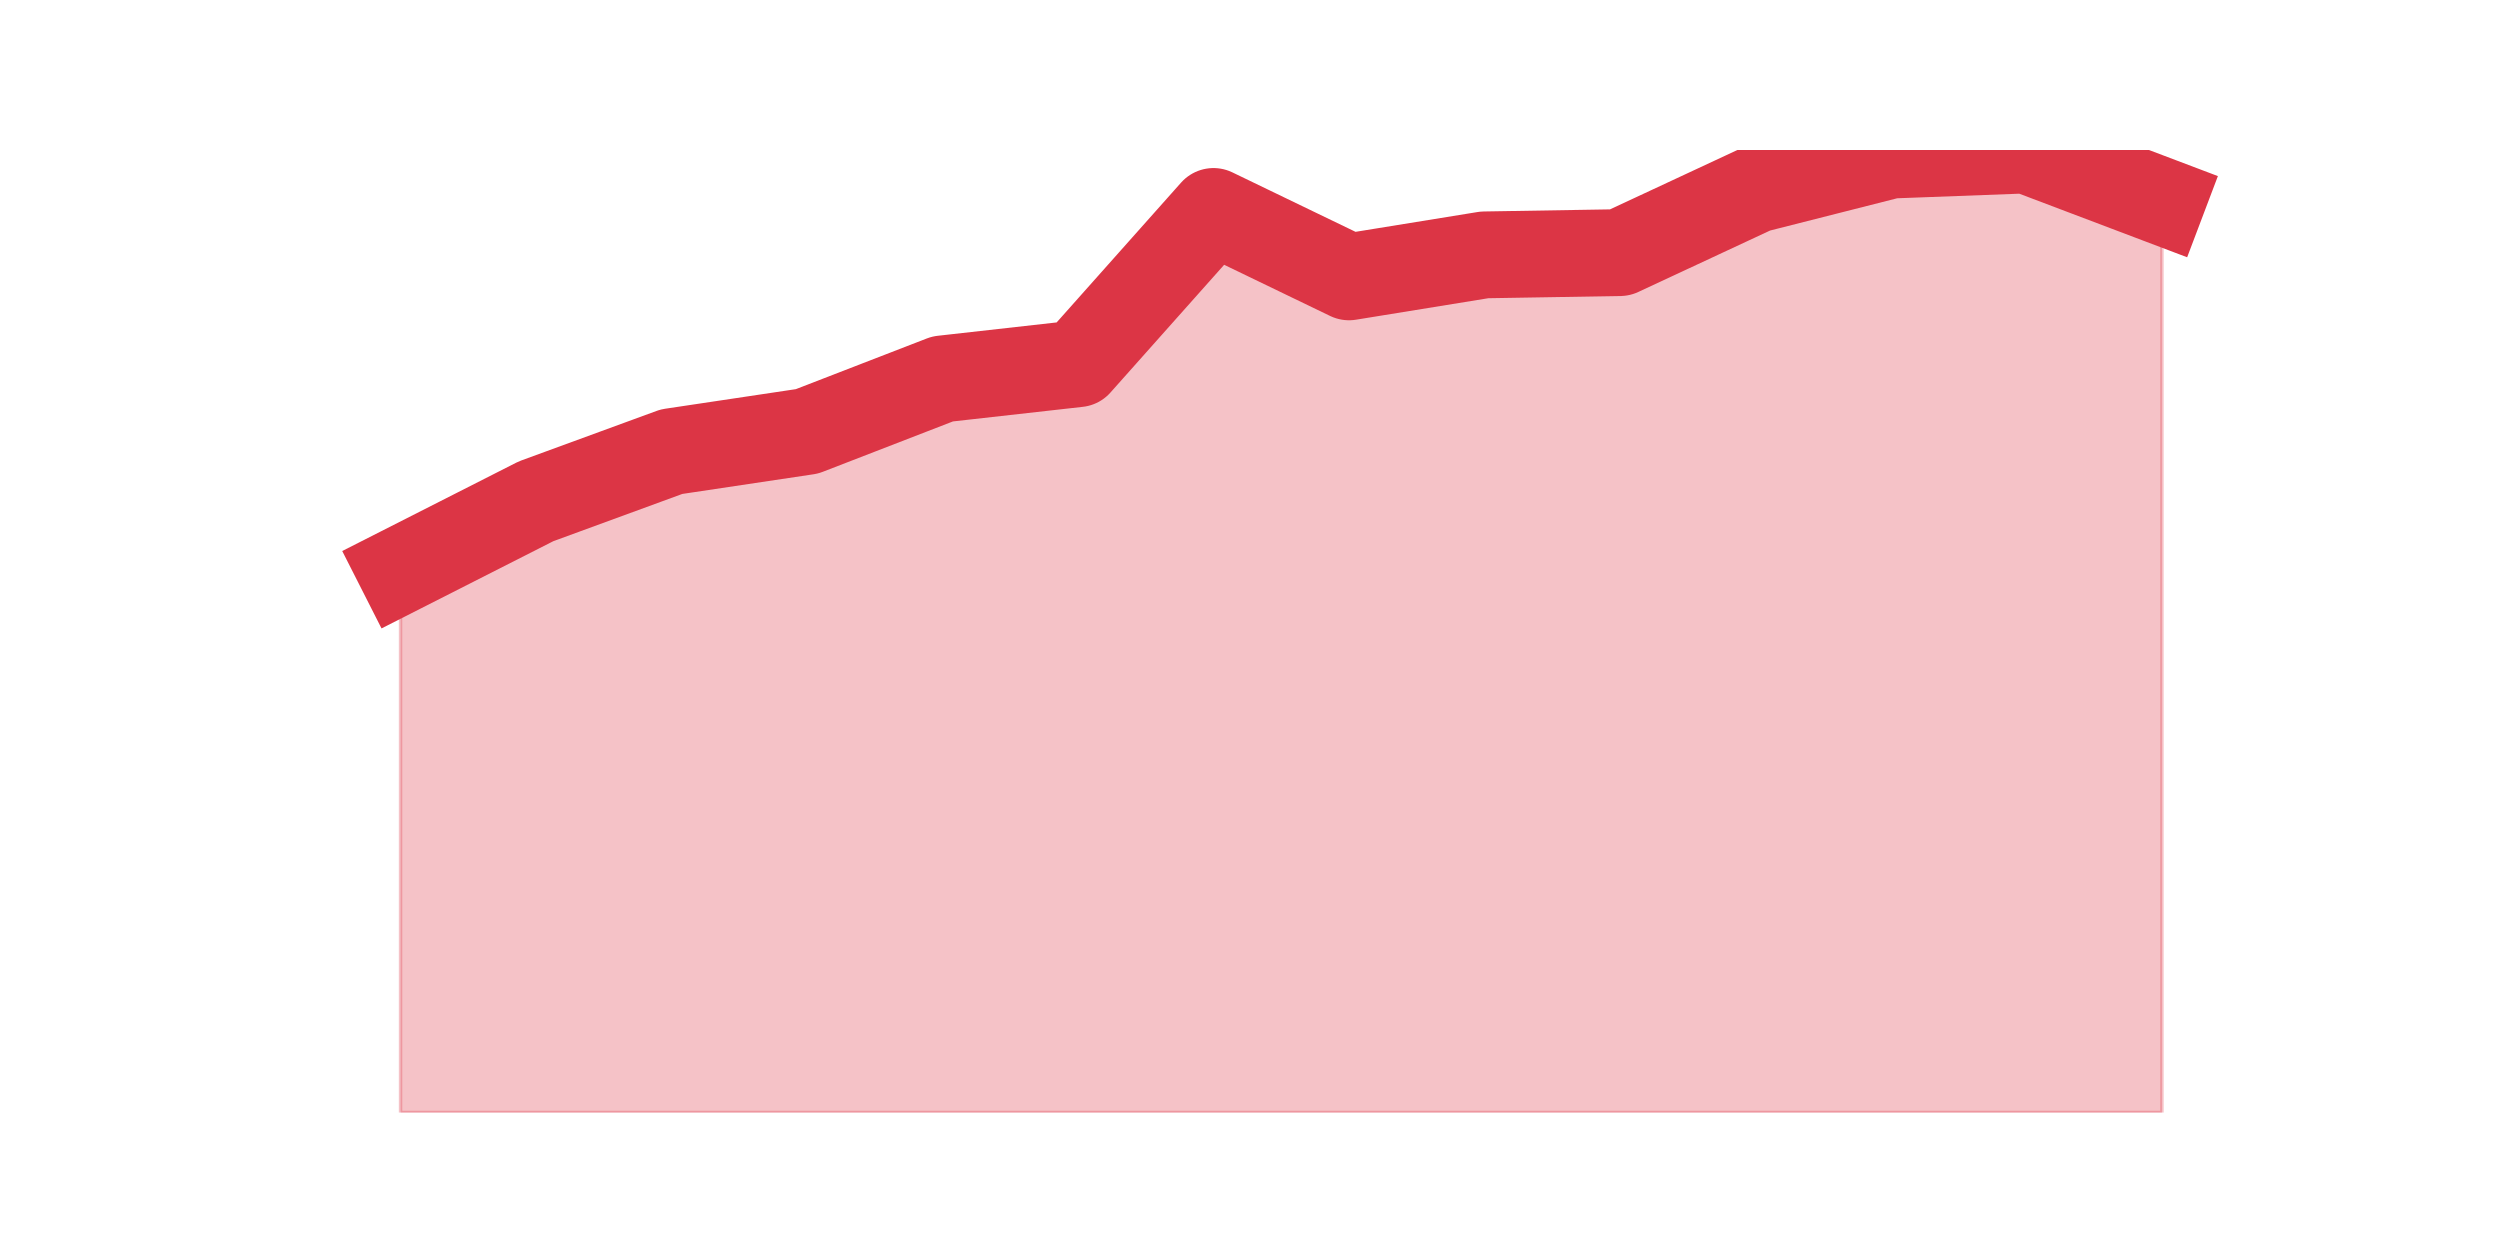 <?xml version="1.0" encoding="utf-8" standalone="no"?>
<!DOCTYPE svg PUBLIC "-//W3C//DTD SVG 1.1//EN"
  "http://www.w3.org/Graphics/SVG/1.1/DTD/svg11.dtd">
<svg height="360pt" version="1.1" viewBox="0 0 720 360" width="720pt" xmlns="http://www.w3.org/2000/svg" xmlns:xlink="http://www.w3.org/1999/xlink">
 <defs>
  <style type="text/css">*{stroke-linecap:butt;stroke-linejoin:round;}</style>
 </defs>
 <g id="figure_1">
  <g id="patch_1">
   <path d="M 0 360 
L 720 360 
L 720 0 
L 0 0 
z
" style="fill:none;"/>
  </g>
  <g id="axes_1">
   <g id="matplotlib.axis_1"/>
   <g id="matplotlib.axis_2"/>
   <g id="PolyCollection_1">
    <defs>
     <path d="M 115.364 -195.819 
L 115.364 -39.6 
L 154.385 -39.6 
L 193.406 -39.6 
L 232.427 -39.6 
L 271.448 -39.6 
L 310.469 -39.6 
L 349.49 -39.6 
L 388.51 -39.6 
L 427.531 -39.6 
L 466.552 -39.6 
L 505.573 -39.6 
L 544.594 -39.6 
L 583.615 -39.6 
L 622.636 -39.6 
L 622.636 -302.022 
L 622.636 -302.022 
L 583.615 -316.8 
L 544.594 -315.338 
L 505.573 -305.433 
L 466.552 -287.245 
L 427.531 -286.595 
L 388.51 -280.262 
L 349.49 -299.099 
L 310.469 -255.254 
L 271.448 -250.87 
L 232.427 -235.767 
L 193.406 -229.921 
L 154.385 -215.631 
L 115.364 -195.819 
z
" id="m3695218731" style="stroke:#dc3545;stroke-opacity:0.3;"/>
    </defs>
    <g clip-path="url(#pf40202e57a)">
     <use style="fill:#dc3545;fill-opacity:0.3;stroke:#dc3545;stroke-opacity:0.3;" x="0" xlink:href="#m3695218731" y="360"/>
    </g>
   </g>
   <g id="line2d_1">
    <path clip-path="url(#pf40202e57a)" d="M 115.364 164.181 
L 154.385 144.369 
L 193.406 130.079 
L 232.427 124.233 
L 271.448 109.13 
L 310.469 104.746 
L 349.49 60.901 
L 388.51 79.738 
L 427.531 73.405 
L 466.552 72.755 
L 505.573 54.567 
L 544.594 44.662 
L 583.615 43.2 
L 622.636 57.978 
" style="fill:none;stroke:#dc3545;stroke-linecap:square;stroke-width:25;"/>
   </g>
  </g>
 </g>
 <defs>
  <clipPath id="pf40202e57a">
   <rect height="277.2" width="558" x="90" y="43.2"/>
  </clipPath>
 </defs>
</svg>
